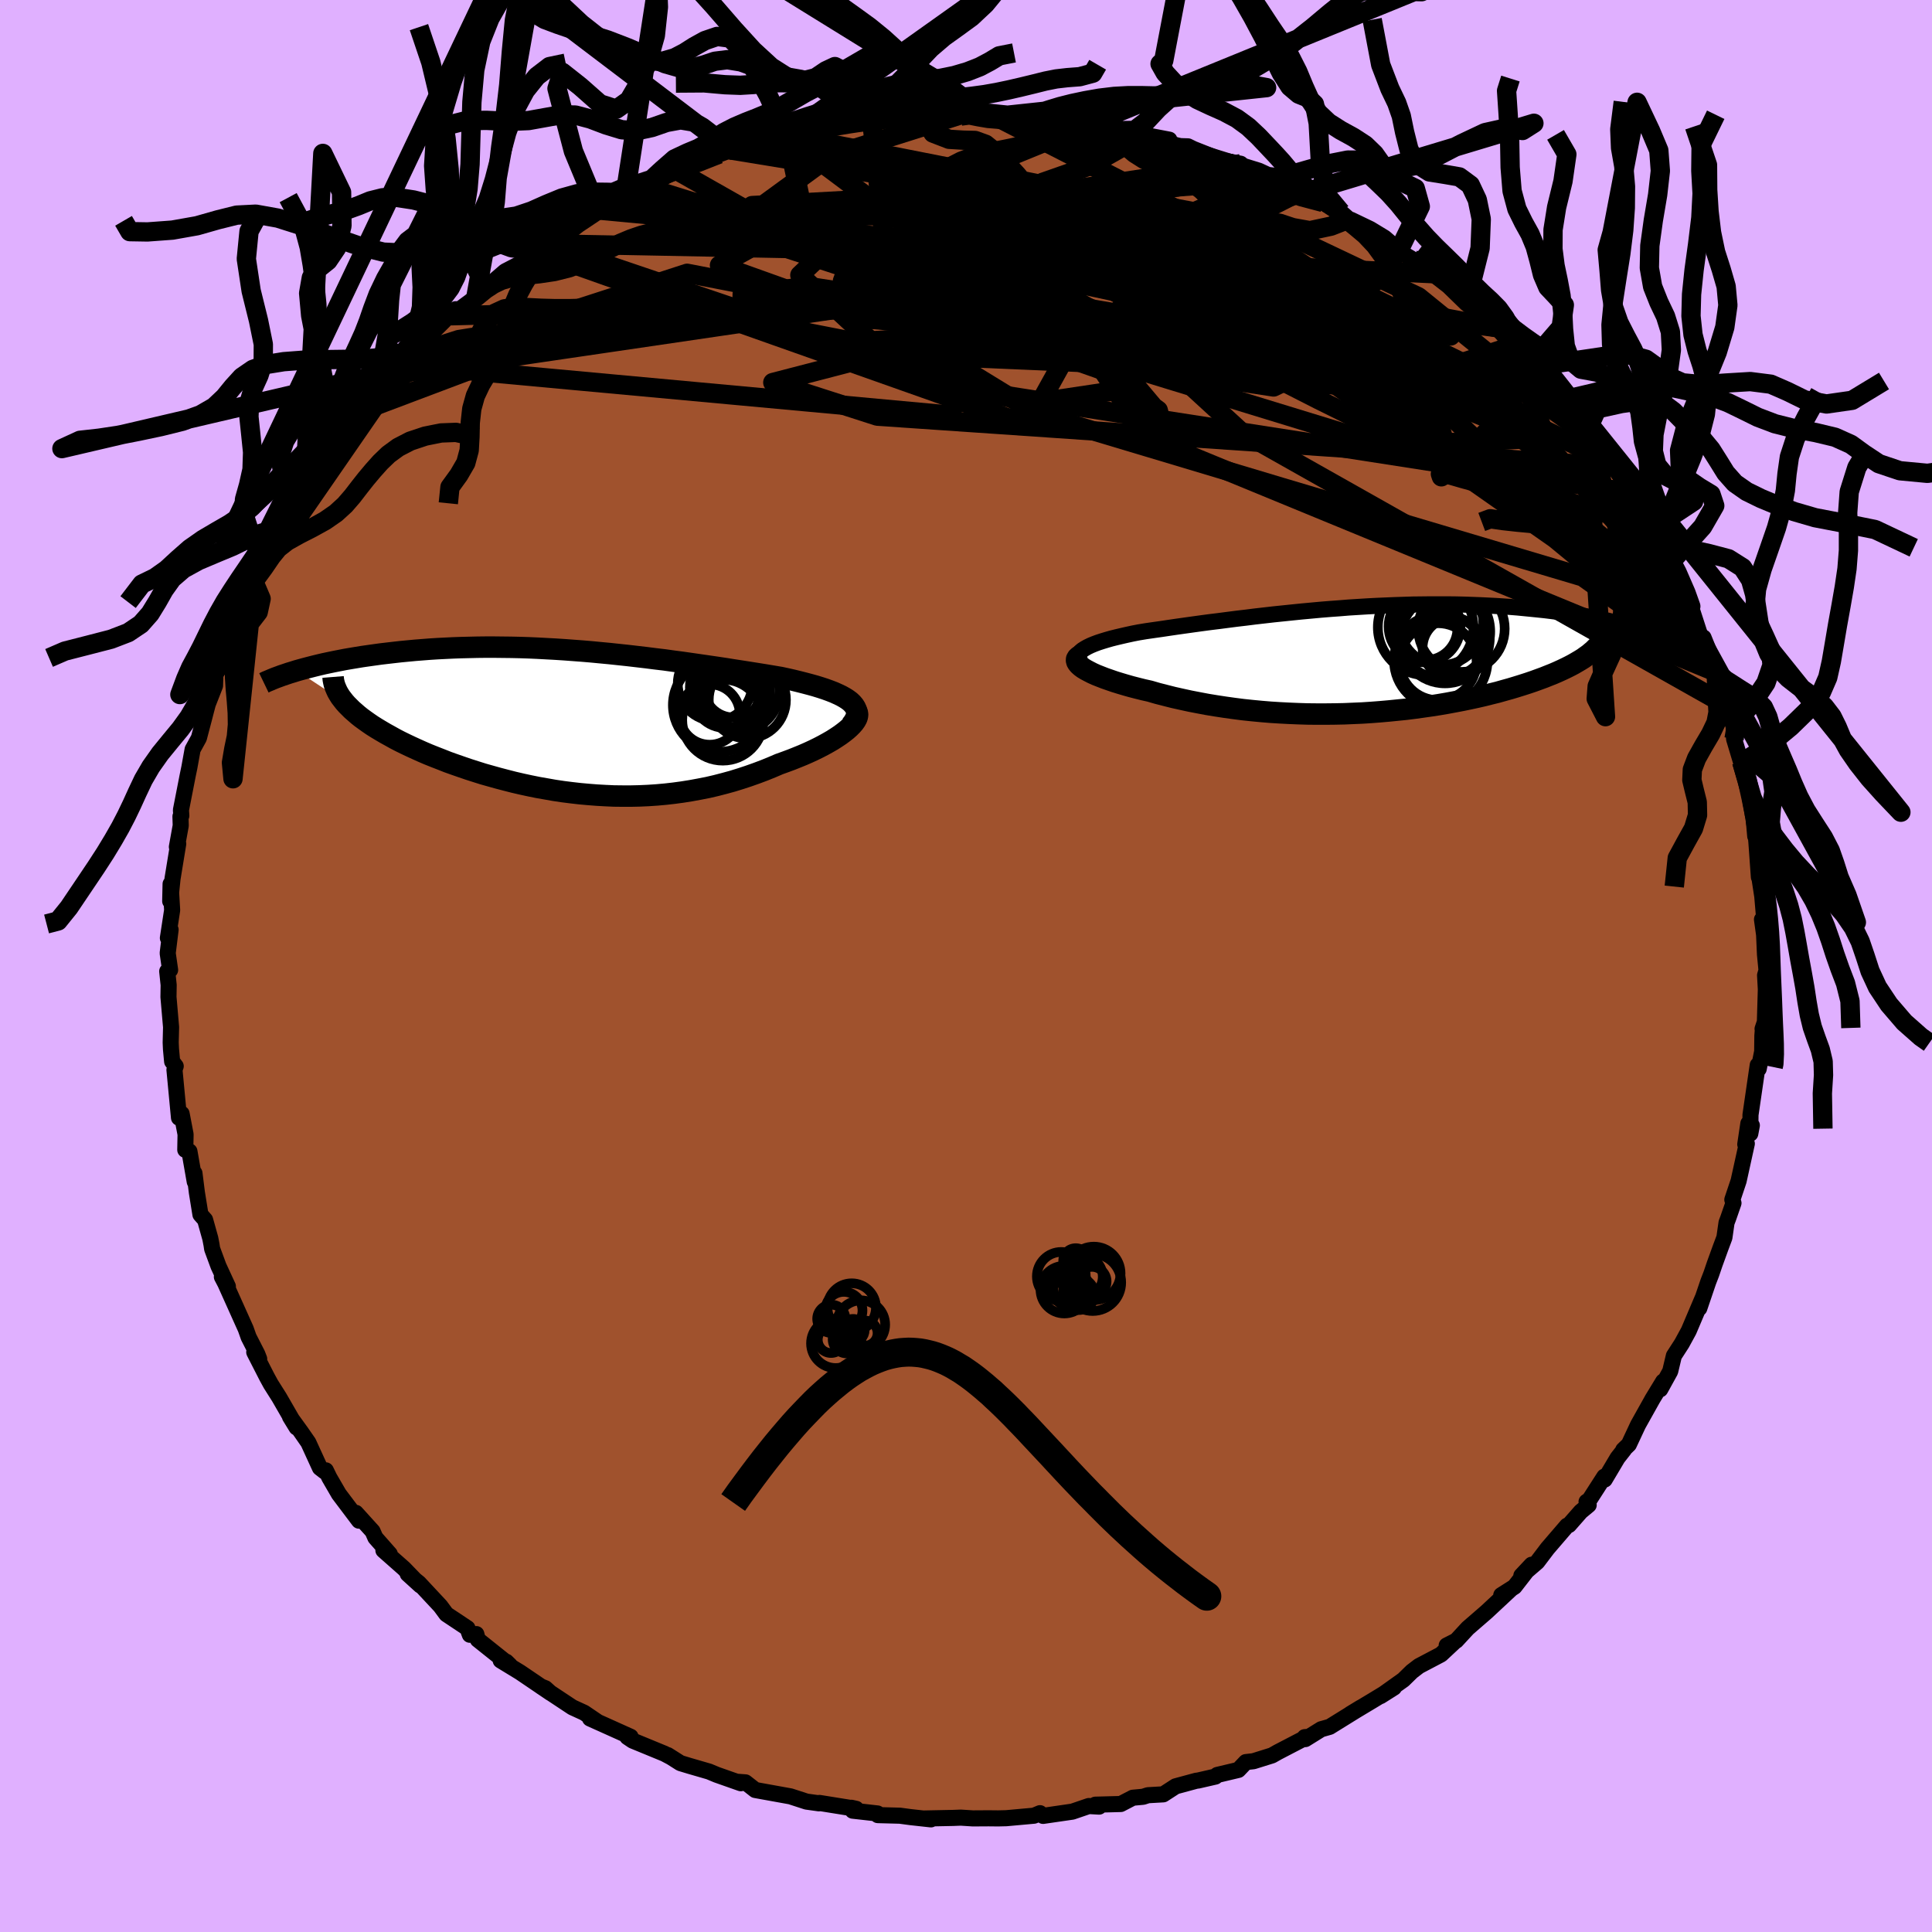 <svg xmlns="http://www.w3.org/2000/svg" width="500" height="500" viewBox="-100 -100 200 200"><defs><clipPath id="c"><path d="m29.22-2.05-.27-.2-.3-.19-.34-.19-.38-.18-.4-.18-.44-.17-.47-.17-.49-.16-.52-.16-.54-.15-.57-.15-.59-.15-.61-.15-.62-.14-.65-.14-.77-.13-.78-.13-.81-.13-.82-.13-.83-.13-.85-.13-.87-.14-.87-.13-.89-.13-.9-.13-.9-.13-.91-.13-.92-.12-.93-.13-.93-.11-.94-.12-.94-.11-.94-.11-.94-.1-.94-.1-.95-.09-.94-.09-.94-.08-.94-.07-.94-.07-.93-.06-.93-.05-.92-.05-.91-.04-.91-.03-.9-.02-.89-.01-.89-.01h-.87l-.86.01-.85.02-.84.02-.83.03-.82.04-.8.04-.78.05-.77.06-.76.06-.74.07-.73.07-.71.08-.69.08-.68.08-.65.09-.64.09-.63.09-.61.1-.6.1-.58.1-.56.11-.56.11-.53.11-.52.11-.51.12-.49.12-.47.12-.46.12-.44.12-.43.12 4.93 3.25.24.27.26.26.27.27.31.27.32.28.34.27.37.27.38.27.41.28.43.27.45.27.46.27.49.27.5.28.52.27.55.27.57.27.59.27.6.27.63.27.65.26.67.26.68.27.7.25.72.25.73.25.75.24.76.24.78.22.79.22.8.21.82.21.82.19.83.18.84.17.86.15.85.15.87.13.87.11.87.1.88.08.89.07.88.05.89.04.89.01h.89l.89-.02.89-.04.89-.06.89-.08.88-.1.88-.12.88-.14.87-.16.87-.17.86-.2.85-.22.84-.23.84-.26.82-.27.82-.29.8-.3.79-.32.77-.33.64-.23.62-.23.6-.24.59-.24.57-.25.54-.25.53-.26.5-.26.47-.26.45-.26.42-.27.39-.26.35-.26.33-.26.28-.25"/></clipPath><clipPath id="b"><path d="m-29.59-.64.16-.18.2-.17.25-.16.28-.16.33-.16.36-.15.4-.15.43-.14.46-.14.49-.14.52-.13.55-.13.57-.13.6-.13.62-.12.73-.12.76-.11.78-.11.8-.12.82-.12.85-.12.86-.12.87-.12.9-.12.9-.11.92-.12.93-.12.94-.11.95-.12.96-.11.96-.11.97-.1.97-.1.98-.1.98-.09.97-.09.98-.08.97-.07.97-.08.97-.06.97-.06.95-.05.95-.04.95-.04.93-.03.93-.03.91-.01.91-.01h1.77l.87.01.85.02.84.03.82.03.81.04.79.04.78.05.76.05.74.06.72.07.71.07.69.07.67.07.65.08.63.08.62.09.6.08.59.09.57.1.55.09.54.1.52.1.51.11.49.1.47.11.46.11.44.11.42.11.41.11-3.2 2.37-.21.21-.24.2-.25.21-.28.2-.29.21-.32.2-.34.2-.36.21-.38.2-.4.2-.42.2-.44.2-.46.2-.48.19-.5.2-.52.19-.55.2-.56.19-.59.19-.61.19-.63.19-.65.18-.67.19-.69.17-.71.18-.74.17-.74.16-.77.16-.79.15-.8.15-.82.14-.83.13-.85.12-.86.12-.87.11-.89.09-.9.09-.91.08-.91.07-.93.06-.93.04-.94.04-.95.02-.95.01h-.96l-.95-.01-.96-.03-.96-.04-.96-.05-.95-.06-.96-.08-.94-.09-.95-.1-.93-.12-.93-.13-.92-.14-.91-.15-.9-.17-.88-.17-.87-.19-.85-.19-.83-.21-.82-.21-.79-.23-.67-.15-.64-.16-.62-.16-.6-.17-.57-.17-.55-.17-.52-.18-.49-.17-.46-.18-.43-.17-.4-.18-.35-.18-.32-.17-.28-.17-.23-.17"/></clipPath><linearGradient id="d" x1="0%" x2="100%" y1="0%" y2="0%"><stop offset="0%" style="stop-color:[object Object];stop-opacity:1"/><stop offset="96.2%" style="stop-color:[object Object];stop-opacity:1"/><stop offset="100%" style="stop-color:[object Object];stop-opacity:1"/></linearGradient><filter id="a"><feTurbulence baseFrequency=".05" numOctaves="3" result="noise" type="noise"/><feDisplacementMap in="SourceGraphic" in2="noise" scale="2"/></filter></defs><rect width="100%" height="100%" x="-100" y="-100" fill="#E0B0FF"/><path fill="sienna" stroke="#000" stroke-linejoin="round" stroke-width="1.667" d="m82.87.45-.15.51.08 1.46-.1 3.37-.24.72.03.07-.05.64-.02 1.63-.36 1.8-.1-.39-.75 5.15-.02 1.94.16-.85-.36-.2-.32 2.16.16-.07-.85 3.86-.65 1.94.12.35-.56 1.61-.16.42-.22 1.54-.39 1.04-.62 1.71-.35 1.03-.31.8-.93 2.74.34-1.04-1.43 3.37-.72 1.32-.82 1.27-.38 1.6-1.03 1.87.3-.81-1.09 1.79-1.51 2.7-.95 2.03-.58.56.07-.01-.66.84-1.33 2.24-.04-.3-1.55 2.41-.29.19.22.34-.82.68-1.22 1.39-.2.07-2.02 2.35-1.06 1.4-1.65 1.42 1.06-1.13-1.77 2.28-1.37.87.99-.61-2.51 2.34-1.95 1.69-1.19 1.29-.99.5.76-.33-1.35 1.26-2.28 1.2-.73.56-.88.86-2.37 1.69 1.39-.88-2.24 1.36-2.3 1.38 1.1-.67-3.21 1.99-.88.25-1.64 1.02-.07-.2.24-.02-3.02 1.57-.6.34-1.92.6-.79.09-.77.81-2.19.52-.19.17-1.83.42h-.11l-2.18.59-1.28.83-1.59.09-.49.16-1.07.1-1.25.65-2.63.07.39.2-1.07-.06-1.7.58-3.03.44-.32-.28-.62.26-2.88.26-.83.02-1-.01-1.62.01-1.25-.08-.77.03-2.99.06.67.09-2.09-.23-1.12-.15-2.29-.06-.03-.17-2.57-.29-.13-.3.49.11-3.8-.61-.05.04-1.29-.18-1.66-.54-2.99-.54-.66-.12-1.01-.79-.81-.06.33.15-2.5-.88-.79-.33-2-.58-.96-.29-1.31-.83.29.19-.64-.34-3.28-1.35-.55-.37.33-.03-4.2-1.89.82.37-1.43-.97-1.22-.56-3.26-2.16.47.19.54.49-3.17-2.15-2-1.22.58.13.38.37-3.33-2.66-.15-.57-.67.07-.25-.68-2.18-1.45-.62-.84-2.22-2.38-1.16-.94 1.31 1.19-1.7-1.76-2.13-1.88.66.38-1.49-1.69-.29-.66-1.73-1.91.32.81-2.08-2.76-.98-1.69-.37-.76-.12.12-.49-.38-1.2-2.62-.77-1.11-1.13-1.56.68 1.11-1.8-3.12-.86-1.36-.4-.73-1.32-2.58.51.69-.19-.49-.9-1.76-.3-.85-2.12-4.72-.35-.67.62.99-.97-2.1-.66-1.79-.06-.41-.13-.67-.54-1.93-.48-.54-.37-2.29-.25-1.99.03.88-.55-3.14-.43-.16.03-1.6-.41-2.14-.27.42-.47-4.97.13-.37-.37-.48-.12-1.29-.03-.68.04-1.59-.27-3.12.02-1.24-.15-1.42.3-.14-.25-1.74.3-2.43-.28.86.44-2.88-.16-2.71-.04 1.78.24-2.33.59-3.61-.14.32.4-2.21-.03-.94.09-.08-.04-.58.69-3.53.18-.87.34-1.88.65-1.18.56-2.13.18-.7.18-.68.75-1.91.05-1.5.34-.51.13-.18.83-1.97 1.17-3.55-.68 1.87 1.19-2.17.45-1.84.53-.94.95-1.84.85-1.45.47-1.25-.36 1.15 1.45-2.85.63-.81L-68.5-49l1.09-1.65v.06l-.18-.3 1.95-2.2.11-.74 1.78-2.56-.65 1.32.89-1.7 1.09-.74 1.5-1.93 1.44-1.78 1.09-.91-.09-.14.54-.39.99-1.41.32-.12 3.8-3.8-.69.37.19.31 1.58-1.17 1.01-.75.98-1.04 1.43-.98-.75.52 1.37-1.18 1.62-.84 1.08-1.43 1.08-.42.37-.16 3.49-2.23 1.96-1.27-.75.26 2.39-1.24 1.15-.41 1.55-.79-1.56.92 1.98-1.16 3.36-1.7-.71.42 3.03-1.13 2.11-.96-.05.06-1.77.64 3.05-1.12 1.59-.11 2.77-.73-2.35.34 3.84-.84-.08-.18 2.51-.54 1.15.06 1.92-.84 1.12.18-1.88.14 3.04-.49.96.12 2.09-.59.75.18 1.65-.23.74.1.03-.37 3.94.29.77-.38 1.39.04 1.05.42-.27-.37 2.22.35 3.68.34-1.28-.43 2.42.31-.78-.05 1.97.16 2.81.75-.69-.43 2.73.8 3.25.7-.93-.25.64-.02 2.61.5.24.64 1.69.05.55.27 2.93 1.16 1.97.37-.59-.01 2.42.89.86.57 1.9.74-1.29-.54.86.08 1.77 1.28 2.61 1 1.84 1.01.82.72-.23-.04.43.09 2.02.97 1.48.9 1.91 1.65-.45-.27 1.45.86 2.65 1.84-.59-.36 1.64 1.27 1.85 1.8.24.19 1.44 1.16-.59-.8 2.07 1.97 1.17 1.31.38.61-.33-.58 3.38 3.46-1.1-1.18 1.1 1.41 2.11 1.86.47 1.03-.14.06 2.26 2.78-.07-.24.77 1 1.88 2.49-.16.34.6.4.92 1.19.3 1.08 1.43 2.12.79.89.66 1.32-.21-.62 1.4 3.25.19.31.03.2 1.75 2.96-.02.11.52 1.29 1.17 3.61.17-.15-.02-.23 1.47 3.65-.17-.1 1.22 3.55.35 1.28-.26-.54.51 1.34.04 1.31.77 2.56-.02-.4.04.2.48 1.52.68 4.02-.01-.69.25 2.86v-1.07l.38 5.31.23-.67-.26.18.38 2.48.27 3.15-.3-.76.22 1.59.09 2.03.16 1.65-.15.51" filter="url(#a)"/><path fill="#fff" d="m-29.59-.64.16-.18.2-.17.25-.16.28-.16.33-.16.36-.15.4-.15.43-.14.46-.14.49-.14.52-.13.55-.13.57-.13.6-.13.62-.12.73-.12.76-.11.78-.11.8-.12.82-.12.85-.12.86-.12.87-.12.9-.12.9-.11.92-.12.93-.12.94-.11.95-.12.96-.11.96-.11.97-.1.97-.1.98-.1.98-.09.97-.09.98-.08.97-.07.97-.08.97-.06.97-.06.95-.05.95-.04.95-.04.93-.03.93-.03.91-.01.91-.01h1.77l.87.01.85.02.84.03.82.03.81.04.79.04.78.05.76.05.74.06.72.07.71.07.69.07.67.07.65.08.63.08.62.09.6.08.59.09.57.1.55.09.54.1.52.1.51.11.49.1.47.11.46.11.44.11.42.11.41.11-3.2 2.37-.21.21-.24.2-.25.21-.28.2-.29.21-.32.2-.34.2-.36.21-.38.2-.4.2-.42.2-.44.2-.46.2-.48.19-.5.2-.52.19-.55.2-.56.19-.59.19-.61.19-.63.19-.65.18-.67.19-.69.17-.71.18-.74.17-.74.16-.77.16-.79.15-.8.15-.82.14-.83.13-.85.12-.86.12-.87.11-.89.09-.9.09-.91.08-.91.07-.93.06-.93.04-.94.04-.95.02-.95.01h-.96l-.95-.01-.96-.03-.96-.04-.96-.05-.95-.06-.96-.08-.94-.09-.95-.1-.93-.12-.93-.13-.92-.14-.91-.15-.9-.17-.88-.17-.87-.19-.85-.19-.83-.21-.82-.21-.79-.23-.67-.15-.64-.16-.62-.16-.6-.17-.57-.17-.55-.17-.52-.18-.49-.17-.46-.18-.43-.17-.4-.18-.35-.18-.32-.17-.28-.17-.23-.17" filter="url(#a)" transform="translate(41.27 -31.71)"/><path fill="#fff" d="m29.22-2.05-.27-.2-.3-.19-.34-.19-.38-.18-.4-.18-.44-.17-.47-.17-.49-.16-.52-.16-.54-.15-.57-.15-.59-.15-.61-.15-.62-.14-.65-.14-.77-.13-.78-.13-.81-.13-.82-.13-.83-.13-.85-.13-.87-.14-.87-.13-.89-.13-.9-.13-.9-.13-.91-.13-.92-.12-.93-.13-.93-.11-.94-.12-.94-.11-.94-.11-.94-.1-.94-.1-.95-.09-.94-.09-.94-.08-.94-.07-.94-.07-.93-.06-.93-.05-.92-.05-.91-.04-.91-.03-.9-.02-.89-.01-.89-.01h-.87l-.86.01-.85.02-.84.02-.83.03-.82.04-.8.04-.78.05-.77.06-.76.06-.74.07-.73.07-.71.08-.69.08-.68.08-.65.09-.64.09-.63.09-.61.1-.6.1-.58.1-.56.11-.56.11-.53.11-.52.11-.51.12-.49.12-.47.12-.46.12-.44.12-.43.12 4.93 3.25.24.27.26.26.27.27.31.27.32.28.34.27.37.27.38.27.41.28.43.27.45.27.46.27.49.27.5.28.52.27.55.27.57.27.59.27.6.27.63.27.65.26.67.26.68.27.7.25.72.25.73.25.75.24.76.24.78.22.79.22.8.21.82.21.82.19.83.18.84.17.86.15.85.15.87.13.87.11.87.1.88.08.89.07.88.05.89.04.89.01h.89l.89-.02.89-.04.89-.06.89-.08.88-.1.88-.12.88-.14.87-.16.87-.17.86-.2.85-.22.84-.23.84-.26.82-.27.82-.29.8-.3.79-.32.77-.33.64-.23.62-.23.6-.24.59-.24.57-.25.54-.25.53-.26.5-.26.47-.26.45-.26.42-.27.39-.26.35-.26.33-.26.28-.25" filter="url(#a)" transform="translate(-41.22 -25.34)"/><g fill="none" stroke="#000" transform="translate(41.27 -31.71)"><path stroke-linejoin="round" stroke-width="1.667" d="m-28.18 1.54-.43-.26-.35-.25-.28-.24-.22-.23-.16-.22-.11-.22-.04-.2.01-.19.06-.19.11-.18.16-.18.2-.17.25-.16.28-.16.33-.16.36-.15.4-.15.43-.14.46-.14.49-.14.52-.13.55-.13.57-.13.6-.13.62-.12.73-.12.76-.11.78-.11.8-.12.82-.12.85-.12.86-.12.87-.12.9-.12.9-.11.92-.12.93-.12.94-.11.95-.12.96-.11.96-.11.97-.1.97-.1.98-.1.98-.09.97-.09.98-.08.97-.07.97-.08.97-.06.97-.06.95-.05.95-.04.95-.04.93-.03.93-.03.91-.01.91-.01h1.77l.87.01.85.02.84.03.82.03.81.04.79.04.78.05.76.05.74.06.72.07.71.07.69.07.67.07.65.08.63.08.62.09.6.08.59.09.57.1.55.09.54.1.52.1.51.11.49.1.47.11.46.11.44.11.42.11.41.11.39.11.38.11.36.12.35.11.33.12.31.11.3.12.28.11.27.12.26.11" filter="url(#a)"/><path stroke-linejoin="round" stroke-width="2.222" d="m-28.81-.63-.33.09-.27.11-.2.11-.13.12-.08.14-.01.14.04.15.09.15.14.16.19.17.23.17.28.17.32.17.35.18.4.18.43.17.46.18.49.17.52.18.55.17.57.17.6.17.62.16.64.16.67.15.79.23.82.21.83.21.85.19.87.19.88.17.9.17.91.15.92.14.93.13.93.12.95.1.94.09.96.08.95.06.96.05.96.04.96.03.95.01h.96l.95-.01.95-.02.94-.04.93-.04.93-.06.91-.07.91-.08.9-.09.89-.09.87-.11.86-.12.85-.12.83-.13.82-.14.8-.15.79-.15.77-.16.74-.16.74-.17.71-.18.69-.17.67-.19.65-.18.63-.19.61-.19.59-.19.56-.19.55-.2.52-.19.5-.2.48-.19.46-.2.44-.2.42-.2.4-.2.38-.2.36-.21.34-.2.32-.2.29-.21.28-.2.25-.21.24-.2.21-.21.2-.2.17-.21.15-.2.13-.2.11-.21.1-.2.07-.2.05-.2.04-.2.02-.2" filter="url(#a)"/><circle cx="8.125" cy="-2.916" r="4.872" clip-path="url(#b)" filter="url(#a)"/><circle cx="6.315" cy="-3.351" r="4.95" clip-path="url(#b)" filter="url(#a)"/><circle cx="9.11" cy="-1.226" r="3.116" clip-path="url(#b)" filter="url(#a)"/><circle cx="8.315" cy="-2.176" r="4.628" clip-path="url(#b)" filter="url(#a)"/><circle cx="7.925" cy="-3.796" r="4.36" clip-path="url(#b)" filter="url(#a)"/><circle cx="6.29" cy="-3.266" r="3.318" clip-path="url(#b)" filter="url(#a)"/><circle cx="10.02" cy="-3.211" r="4.476" clip-path="url(#b)" filter="url(#a)"/><circle cx="7.605" cy=".209" r="3.984" clip-path="url(#b)" filter="url(#a)"/><circle cx="6.195" cy="-3.436" r="3.718" clip-path="url(#b)" filter="url(#a)"/><circle cx="7.88" cy=".094" r="4.834" clip-path="url(#b)" filter="url(#a)"/></g><g fill="none" stroke="#000" transform="translate(-41.22 -25.34)"><path stroke-linejoin="round" stroke-width="2.222" d="m29.32.43.23-.3.17-.28.12-.27.06-.26v-.26l-.04-.24-.1-.23-.14-.22-.18-.21-.22-.21-.27-.2-.3-.19-.34-.19-.38-.18-.4-.18-.44-.17-.47-.17-.49-.16-.52-.16-.54-.15-.57-.15-.59-.15-.61-.15-.62-.14-.65-.14-.77-.13-.78-.13-.81-.13-.82-.13-.83-.13-.85-.13-.87-.14-.87-.13-.89-.13-.9-.13-.9-.13-.91-.13-.92-.12-.93-.13-.93-.11-.94-.12-.94-.11-.94-.11-.94-.1-.94-.1-.95-.09-.94-.09-.94-.08-.94-.07-.94-.07-.93-.06-.93-.05-.92-.05-.91-.04-.91-.03-.9-.02-.89-.01-.89-.01h-.87l-.86.01-.85.02-.84.02-.83.03-.82.04-.8.04-.78.05-.77.06-.76.06-.74.07-.73.07-.71.08-.69.08-.68.08-.65.09-.64.09-.63.09-.61.1-.6.1-.58.1-.56.11-.56.11-.53.11-.52.11-.51.12-.49.12-.47.12-.46.12-.44.12-.43.12-.41.13-.4.12-.38.13-.36.12-.35.13-.33.12-.32.13-.3.13-.29.12-.27.13" filter="url(#a)"/><path stroke-linejoin="round" stroke-width="2.222" d="m29.54-1.34.2.13.15.15.08.17.03.19-.02.2-.07.21-.12.22-.17.24-.21.24-.25.25-.28.25-.33.26-.35.26-.39.26-.42.27-.45.26-.47.26-.5.26-.53.26-.54.25-.57.25-.59.24-.6.24-.62.23-.64.23-.77.33-.79.32-.8.3-.82.29-.82.27-.84.26-.84.23-.85.22-.86.2-.87.17-.87.16-.88.14-.88.12-.88.1-.89.08-.89.06-.89.04-.89.02h-.89l-.89-.01-.89-.04L3 7.65l-.89-.07-.88-.08-.87-.1-.87-.11-.87-.13-.85-.15-.86-.15-.84-.17-.83-.18-.82-.19-.82-.21-.8-.21-.79-.22-.78-.22-.76-.24-.75-.24-.73-.25-.72-.25-.7-.25-.68-.27-.67-.26-.65-.26-.63-.27-.6-.27-.59-.27-.57-.27-.55-.27-.52-.27-.5-.28-.49-.27-.46-.27-.45-.27-.43-.27-.41-.28-.38-.27-.37-.27-.34-.27-.32-.28-.31-.27-.27-.27-.26-.26-.24-.27-.21-.27-.2-.26-.17-.27-.15-.26-.12-.26-.11-.26-.09-.26-.06-.25-.05-.26-.02-.25" filter="url(#a)"/><circle cx="14.685" cy="-.696" r="3.128" clip-path="url(#c)" filter="url(#a)"/><circle cx="17.765" cy="-3.086" r="4.136" clip-path="url(#c)" filter="url(#a)"/><circle cx="18.585" cy="-2.211" r="3.996" clip-path="url(#c)" filter="url(#a)"/><circle cx="16.32" cy="-2.741" r="3.438" clip-path="url(#c)" filter="url(#a)"/><circle cx="17.325" cy="-2.726" r="3.626" clip-path="url(#c)" filter="url(#a)"/><circle cx="17.16" cy="-3.471" r="3.082" clip-path="url(#c)" filter="url(#a)"/><circle cx="16.045" cy="-.121" r="4.202" clip-path="url(#c)" filter="url(#a)"/><circle cx="15.245" cy="-3.886" r="3.864" clip-path="url(#c)" filter="url(#a)"/><circle cx="16.74" cy="-3.491" r="4.106" clip-path="url(#c)" filter="url(#a)"/><circle cx="15.715" cy="-1.671" r="4.838" clip-path="url(#c)" filter="url(#a)"/></g><g fill="none" stroke="url(#d)" stroke-linejoin="round" stroke-width="2"><path d="m59.55-61.05-16.99 1.63-18.67-6.07-5.39-3.52-.92-2.35-.03-2.34 1.63-1.95 3.6-1.05 4.36-.15 3.67.46 2.21.72.54.58-1.22.03-2.82-.66-3.47-.91-2.2-.15 1.01 1.54 4.9 3.44 8.58 5.1 13.99 7.46 14.5 7.17" filter="url(#a)"/><path d="m54.95-66.08-43.3-5.7.67-.86 2.42.73 3.16 2.1 8.15 4.13 11.31 5.08 9.24 3.57 3.79.4-.9-2.25-2.27-2.83-1.25-1.83-1.41-1.48-4.69-3.17-6.69-4.24 3.84 2.74 34.35 24.96" filter="url(#a)"/><path d="m56.5-64.16 3.52 9.47-8.5.49-4.04.02 2.82 2.15 2.36 1.39-4.44-2.18-11.72-5.8-14.18-7.22-10.33-5.89-3.3-2.83 1.49.2.93 1.22-1.25-1.13 4.53-5.15 12.07-4" filter="url(#a)"/><path d="m-18.48-85.81 1.63 7.84 21.33.84 14.08 1.36 3 2.74-3.26 2.96-2.48 2.16 1.97.76 4.71-1.03 2.75-2.76-3.06-3.7-9.8-3.13-14.68-1.01-15.35 1.87-7.88 4.37 15.61 5.59 69.46 5.9" filter="url(#a)"/><path d="M64.95-54.56 46.83-69.28l-15.4-7.3-11.41-2.18-4.78.99.14 2.08.34 1.6-2.84.66-5.86.08-6.04.03-3.12.23 1.08.35 4.32.23 5.32-.07 4.5-.4 3.45-.51 3.73-.19 5.69.69 8.12 1.95 8.99 2.97 6.63 2.69.48.16-9.26-4.54-22.17-8.89-37.3-7.34" filter="url(#a)"/><path d="m.23-88.36-14.27 4.51-8.36 6.1 2.52 3.14 4.1.86.53.09-1.25-.32.59-.79 4.05-.75 6.86.49 8.07 2.77 7.62 5.07 5.84 5.87 3.45 4.1-.08-.31-8.2-5.98-20.04-10.47-1.4-13.38" filter="url(#a)"/><path d="M-45.01-74.18 4.8-56.57l3.15-2.27 2.58-4.65 6.32-3.42 6.42-2.83 3.11-3.01-1.2-3.05-4.69-2.5-6.69-1.58-6.82-.74-4.68-.21-.59.06 3.31.19 3.91.2.58-.07-1.55-.68 4.74-1.66 5.74-3.25" filter="url(#a)"/><path d="m54.95-66.08-29.82-5.59 1.22-.14-4.03-2.29-8.27-1.88-5.75.39-1 1.9 1.19 1.84-.37 1.19-3.58 1.24-5.12 2.36-1.55 4.09 9.53 5.84 25.19 7.55 31.26 9.3 13.8 9.83" filter="url(#a)"/><path d="m-29.99-82.38 9.54 5.41L-8-77.81l2.69-2.7 1.2-1.8 4.97.02 8.49 1.7 8.85 2.7 6.02 2.87 1.51 2.34-3.13 1.35-6.76.25-8.26-.58-6.39-.8-.59-.17 7.66 1.29 14.27 3.07 13.92 3.48 2.63-.46-18.75-9.45-38.81-11.11" filter="url(#a)"/><path d="m56.5-64.16-14.97 4.93-17.3-5.25-4.11-4.72 1.07-2.24.11-.71-1.94-.42-2.43-.56-2.03-.53-2.41-.25-3.59.09-3.57.66-.52 1.81 4.21 3.47 5.76 4.3-.3 2.04L3.4-65.45l-16.47-8.72-30.49-.59" filter="url(#a)"/><path d="m44.79-74.01-2.52 3.24-14.03-3.17-12.01-.89-8.71.14L.5-75.5l-5.97-2.02-3.5-2.11 1.07-.67 6.69 1.83 11.17 4.25 11.74 4.83 6.16 1.89-4.22-3.9-13.97-7.5-34-5.57" filter="url(#a)"/><path d="M75.03-37.23 54.76-59.99 36.95-70.97l-18.31-5.28-16.01-3.06-9.47-1.87-1.02-.41 6.53 1.61L9.6-76.25l10.57 4.91L25.21-67l-3.89 2.29-12.13.18L-5.24-65l-7.34.45 7.38 1.34 21.19.91 24.42 2.38 34.62 22.69" filter="url(#a)"/><path d="m77.82-30.35-30.1-28.97-21.85-8.39-11.43-2.67-4.94-2.14-3.26-1.85-2.62-.84-.8.37 1.49 1.21L6.94-72l2.13 1.83.95 1.92.2 1.93-.05 1.61-.79.77-2.81-.61-5.72-1.96-8.22-2.45-8.96-1.39-6.84.81-.03 2.64 12.14 2.38 18.64-1.79-26.06-19.5" filter="url(#a)"/><path d="M78.87-26.9 28.44-55.34 17.41-65.46l-8.36-4.76-2.92-.4 5.33 2.45 10.27 3 9.5 1.75 4.68-.12-1.02-1.54-4.81-2-5.44-1.6-3.47-.86-.75-.36.6-.42-.49-.96-3.29-1.65-5.77-2.14-5.87-2.31-3.04-2.08 1.36-1.39 5.33-.12 6.71 1.22-1.19.79-37.51-5.62" filter="url(#a)"/><path d="m27.84-83.06-28.92 4.87 4.42 9.65 18 5.21 13.85.75 4.74-1.55-1.5-2.01-2.95-1.22-2.01-.03-2.67.63-6.87.4-12.35-.34-13.38-.97-5.93-1.01-.4.21-45.2 1.16" filter="url(#a)"/><path d="m28.43-83.05-16.39 2.5-22.2 1.17-11.98.66-2.13 1.57 4.92 2.61 8.6 2.8 8.98 2.07 6.98.95 4.01.06 1.26-.36-.77-.39-1.92-.25-1.85-.01-.07.47 3.5 1.3 7.53 2.25 9.49 2.77 6.79 2.29-1.34.65-12.75-1.94-22.6-4.92-25.36-4.91-29.52 9.58" filter="url(#a)"/><path d="M18.73-85.77 30.9-74.08l17.61 13.85 8.42 5.21.44-.33-5.4-2.16-9.61-2.58-10.81-2.72-8.31-2.71-3.76-2.28.13-1.16 2.53.68 4.45 2.64 5.23 2.62.35-2.02-8.74-9.45 10.93-5.55" filter="url(#a)"/><path d="m-56.95-64.07 60.13-5.38 18.11-3.7 6.57-.52-2.77-.23-10.12-.69-12.02-.54-8.1.14-1.19.83 4.82 1.1 7.41.83 6.67.28 4.78.05 4.26.7 5.99 2.27 8.68 3.95 9.74 4.34 7.16 2.41.39-1.52-10.2-5.65-26.25-7.7-55.22-5.16" filter="url(#a)"/><path d="m31.73-81.4-38.78 2.97 5.02.48 17.68 4.23 16.58 5.24 10.4 3.46 4.15 1.05-.16-.74-2.07-1.52-1.81-1.26-.16-.17 1.62 1.05 1.98 1.64-.14 1.16-4.79-.11-10.73-1.4-15.46-2-15.67-1.57-8.42-.38 6.48 1.08 23.4 2.81 30.4 6.36 20.12 14.29" filter="url(#a)"/><path d="m-58.48-62.27 56.83 5.24 2.17-5.21 1.73-3.84 3.53-2.32 2.11-1.02 1.8.33 3.49 1.1 5 .85 4.48-.17 1.9-1.27-1.43-1.91-4.01-2.1-4.85-2.05-3.85-2-1.66-1.88.52-1.44 1.74-.49 1.92.83 1.85 2.14 2.85 3.23 6.37 4.84 13.86 8.99 23.12 16.19 16.83 13.88" filter="url(#a)"/><path d="m-59.48-61.22 48.19-7.08 15.01-1.04 12.21 2.55 4.31 3.99-4.86 3.26-8.24 1.23-5.68-1.11-1.37-2.97 1.15-3.72 1.36-3.27.98-2.19 2.39-1.27 6.89-.38 13.32 1.72 17.74 5.38 15.44 7.56 5.59 4" filter="url(#a)"/><path d="m66.67-51.73-75.85-5.19L-20-60.4l9.43-2.45 10-2.17 4.1-2.64-2.12-2.59-5.28-1.58-4.77-.47-2.02-.29 1.54-.95 5.33-.97 7.84 1.29 6.56 6.1 8.07 12.43 59.14 24.34" filter="url(#a)"/><path d="M-43.56-74.76 1.21-59.57l-6.07-3.13-2.99-4.84 3.31-2.94L.32-71.8l4.48-.85 4.65-1.12 5.48-1.39 5.86-1.14 4.62-.47 1.5.27-2.72.86-6.47 1.52-8.49 2.25-8.76 2.16-6.21-.3 7.8-3.85 46.24 2.19" filter="url(#a)"/><path d="M71.16-45.35 9.17-64.34l-9.88-3.59 9.76 2.82 14.52 1.92 10.49-1.23 3.85-3.4-1.49-3.81-4.48-2.95-5.54-1.57-5.49-.22-4.92.75-4.16.98-3.32.38-2.52-.81-2.03-1.86-2.53-1.96-4.67-.67-7.61 2-6.35 6.04 11.86 11 73.83 11.46" filter="url(#a)"/><path d="m30.26-82.17-41.68 7.58-1.37 3.68L.04-66.7l14.51 1.9 8.98-1.49 2.56-3.46-1.24-3.22-2.06-1.61-1.07.1.26 1.03.85 1 .25.32-1.12-.5-2.34-1.02-2.72-1-2.41-.49-2.09.41-1.89 1.61-1.28 2.73-.19 2.68-2.76-.61-39.63-12.36m32.81-7.3.89-.12.95.19 1 .17 1.11.09 1.24.07 1.25.1 1.18.14 1.11.17 1.09.18 1.13.21 1.23.25 1.31.3 1.37.38 1.35.42 1.25.41 1.1.35 1.02.3 1.07.42.76.71" filter="url(#a)"/><path d="m-4.51-87.9 1.1 1.68 1.66.64 1.47.09 1.22.03 1.08.39 1.07.86 1.1 1.13 1.11 1.21 1.02 1.26.9 1.4.8 1.55.82 1.5.91 1.18 1.02.9 1.1 1.13 1.32 1.79 2.08 1.23m-56.83-41.01 4.25 2.02 2.68 2.01 1.49 1.02 1.29.85 1.64 1.35 1.98 1.98 2.13 2.35 2.09 2.41 1.98 2.17 1.86 1.71 1.73 1.1 1.56.35 1.32-.34 1.07-.72.92-.43 1 .53 1.32 1.51 1.65 1.54 1.95 1.58" filter="url(#a)"/><path d="m13.63-93.3-.51.88-1.35.36-1.3.1-1.13.13-1.11.22-1.2.3-1.28.31-1.3.3-1.29.27-1.25.22-1.26.17-1.31.15-1.38.1-1.37.03-1.3-.08-1.2-.16-1.16-.06-1.22.56-1.45 2.14m-35.93-11.86 2.05 1.23 1.33.5 1.4.48 1.76.51 2.03.64 2.13.82 2.03.89 1.8.75 1.51.43 1.29.01 1.18-.31 1.17-.39 1.28-.16 1.41.23 1.51.54 1.58.59 1.57.41 1.54.27 1.48.45 1.35.92 1.06 1.25.82.98 1.69.7" filter="url(#a)"/><path d="m-14.9-86.47 1.34-.83.75-.38.73-.47.96-.54 1.16-.59 1.24-.7 1.25-.97 1.24-1.25 1.25-1.41 1.31-1.38 1.38-1.18 1.41-1.01 1.44-1.05 1.45-1.36 1.49-1.82 1.55-2.17 1.59-2.15 1.56-1.68 1.42-.98 1.29-.5 1.39-.63 1.95-1.17 3-.77-35.81 25.47-1.93-4.15-2.27-4.21-1.63-1.7-1.37-.18-1.26.43-1.12.62-.99.63-1.02.53-1.21.35h-1.56l-1.98-.54-2.35-1.3-2.57-2.02-2.48-2.32-2.12-1.89-1.89-1.09-2.48-1.05-4.09-2.25 28.55 21.66-2.28-1.84-.68-.52-.94-.54-1.31-.22-1.47.27-1.5.52-1.54.33-1.59-.1-1.63-.5-1.61-.61-1.55-.41-1.5-.03-1.57.28-1.78.32-2.09.09-2.25-.11-2.09.02-1.71.43-1.63.63-1.95.54" filter="url(#a)"/><path d="m-24.33-84.47 1.56-.28 1.17-.44 1.01-.49 1.11-.48 1.25-.42 1.3-.4 1.25-.45 1.15-.53 1.05-.59 1.01-.59 1.04-.57 1.11-.53 1.19-.46 1.23-.38 1.25-.29 1.28-.19 1.33-.15 1.39-.18 1.43-.29 1.39-.41 1.25-.49 1.04-.55.98-.59 1.53-.3m76.49 78.91.36.23.55 1.01.5 1.3.45 1.38.44 1.36.47 1.34.49 1.35.45 1.37.36 1.37.28 1.39.25 1.4.25 1.43.27 1.46.26 1.46.22 1.45.24 1.37.31 1.27.41 1.18.42 1.15.29 1.22.04 1.41-.12 1.9.06 3.65M-25.56-84.05l-2.08.82-1.79.65-1.56.58-1.39.52-1.24.4-1.11.33-1.04.35-1.06.45-1.14.56-1.25.65-1.4.67-1.52.63-1.59.55-1.58.5-1.51.46-1.4.49-1.24.51-.99.47-.69.42-.76.74 18.55-7.38 1.89-1.74 1.29-1.13 1.32-.62 1.13-.47.92-.52.85-.57.93-.58 1.05-.54 1.14-.49 1.2-.47 1.22-.51 1.24-.62 1.26-.72 1.26-.72 1.2-.62 1.09-.5.95-.46.89-.59 1.05-.78 1.41-.84 1.78-1.07-27.05 15.72.43-.45-.82-.07-1.34-.05-1.55-.02-1.61.16-1.62.45-1.58.65-1.55.69-1.58.53-1.64.24-1.74-.07-1.79-.34-1.83-.5-1.84-.54-1.8-.46-1.7-.26-1.5.03-1.28.32-1.21.5-1.55.56-2.26.54-1.78.59" filter="url(#a)"/><path d="m-13.82-74.51-1.98-1.72-1.45-.91-1.17-.32-1.04.06-1.07.15-1.16-.08-1.2-.47-1.17-.72-1.1-.64-1.1-.22-1.17.24-1.37.39-1.64.12-1.78-.22-1.41-.4-.14-1.19" filter="url(#a)"/><path d="m-7.86-90.34-1.75.54-1.41.35-1.07.28-.92.25-.96.26-1.1.32-1.23.38-1.28.42-1.28.45-1.25.47-1.2.47-1.16.46-1.12.45-1.06.42-1.01.4-.98.41-1.04.44-1.16.52-1.29.62-1.37.72-1.33.72-1.08.59-.66.35-.75.4 5.07-32.87-1.68 1.8-.35 3.91.3 4.02.14 3.52-.32 2.95-.72 2.56-.93 2.29-1.08 1.85-1.3.92-1.7-.55-2.04-1.8-1.86-1.47-.55 1.68 1.7 6.49 2.53 6.09-2.11 1.41-1.77 1.38-1.28 1.27-.98 1.22-.83 1.2-.71 1.17-.61 1.14-.49 1.17-.4 1.22-.35 1.26-.37 1.26-.43 1.18-.53 1.08-.62 1.03-.64 1.07-.56 1.18-.37 1.33-.16 1.45-.03 1.47-.08 1.39-.35 1.3-.72 1.24-.92 1.27-.17 1.67" filter="url(#a)"/><path d="m-43.93-74.6-1.23.45-1.88-.2-2.17-.8-1.95-.77-1.57-.35-1.26.12-1.04.5-.95.73-1.05.7-1.38.41-1.91-.09-2.46-.62-2.85-.98-2.92-1.07-2.68-.85-2.29-.41-1.98.1-1.93.48-2.18.62-2.54.45-2.58.19-1.83-.03-.65-1.12m170.77 87.6.07-.34.05-1-.01-1.05-.04-1.02-.05-1.06-.05-1.2-.05-1.32-.06-1.4-.06-1.42-.05-1.41-.05-1.38-.08-1.37-.11-1.35-.14-1.36-.17-1.36-.18-1.36-.19-1.35-.18-1.37-.19-1.38-.2-1.39-.23-1.41-.31-1.54-.41-1.86-.57-1.91m0 0 .96-.5 1.92-1.3 2.19-1.82 1.9-1.85 1.26-1.68.68-1.57.37-1.65.31-1.82.33-1.95.36-1.99.34-1.95.28-1.89.15-1.89v-1.91l-.08-1.99.16-2.18.79-2.51 1.25-2.09" filter="url(#a)"/><path d="m99.73 7.96-.88-.62-1.72-1.52-1.58-1.84-1.19-1.79-.77-1.66-.51-1.57-.51-1.49-.7-1.43-.96-1.4-1.2-1.38-1.33-1.35-1.32-1.32-1.22-1.3-1.08-1.3-.99-1.3-.92-1.3-.81-1.33-.66-1.48-.54-1.83-.54-1.9M-49.76-70.27l-2.94-6.11 1.22.42 1.52.32.88-1.17.35-2.28.22-2.75.34-2.9.44-3.09.39-3.36.28-3.5.31-3.22.5-2.56.64-1.81.5-1.34.26-1.14.79-1.82-6.68 37.35.99-.81.81-.53.85-.41 1.08-.31 1.33-.21 1.5-.16 1.56-.23 1.55-.39 1.46-.57 1.37-.68 1.27-.68 1.18-.6 1.12-.47 1.08-.37 1.09-.28 1.16-.19 1.29-.09 1.44.04 1.53.16 1.45.22 1.18.17.7.03.42-.18 1.43-.24" filter="url(#a)"/><path d="m-56.63-64.19-.67.25-.67.56-.74.53-.86.6-.97.8-1.03.99-1.01 1.08-.97 1.06-.92.99-.88.93-.87.91-.87.9-.87.9-.86.9-.87.92-.9.97-.97 1.04-1.07 1.08-1.12 1.03-1.03.91-.79.78-.54.87-.52 1.34 27.31-57.42-1.43 4.09-1.52 3.01-.94 2.66-.69 2.32-.62 2.09-.45 2.06-.14 2.21.17 2.42.28 2.43.09 2.15-.21 1.74-.29 1.52-.03 1.64.31 1.89-.04 2.04-1.8 2.81-.32.12 1.87.02 2.33.12 1.42-.29.74-.74.53-.98.59-.94.75-.72.94-.43 1.12-.15 1.27.02 1.38.07 1.45.04h1.52l1.6-.04 1.68-.1 1.69-.17 1.56-.16 1.36.06 1.8.36-62.24 14.54 1.87-.86 1.98-.22 1.93-.29 2.15-.42 2.32-.49 2.22-.55 1.87-.67 1.42-.82 1.06-1 .88-1.08.92-1.01 1.15-.79 1.45-.52 1.74-.28 1.98-.15 2.19-.06 2.29-.03 2.15-.06 1.71-.15 1.19-.25.97-.28 1.2-.53" filter="url(#a)"/><path d="m-56.63-97.19 1.23 3.65.99 4.13.59 3.77.32 3.2.09 2.51-.22 1.8-.56 1.2-.82.85-.8.89-.5 1.22-.09 1.69.1 2.01-.07 2.08-.48 1.99-.67 1.81-.42 1.73" filter="url(#a)"/><path d="m-49.04-110.39 2.51 3.8.18 2.67-.75 2.04-1.07 1.82-1.11 1.96-.95 2.39-.62 2.94-.3 3.34-.1 3.38-.09 3.06-.21 2.54-.33 2.03-.4 1.66-.4 1.51-.36 1.48-.35 1.49-.35 1.43-.39 1.36-.47 1.29-.63 1.35-.87 1.47-.98 1.45-.86 1.27m138.2 41.31 1.69.4 1.45 1.23.24 1.66-.26 1.65-.13 1.55.26 1.44.65 1.35.91 1.3.99 1.3.92 1.32.79 1.36.67 1.39.57 1.39.49 1.4.46 1.43.51 1.45.58 1.52.46 1.84.09 2.78" filter="url(#a)"/><path d="m-41.44-93.46-1.67.35-1.33 1.02-1.17 1.46-1.06 1.97-.87 2.39-.68 2.52-.61 2.35-.62 1.98-.68 1.6-.67 1.35-.61 1.25-.5 1.28-.45 1.32-.46 1.29-.58 1.15-.73.97-.89.84-1.05.84-1.18.89-1.27.81-1.14.63-.37.85 1.64 2.22-2.53 2.69 1.31-1.2 1.16-.47.89-.42.75-.65.83-.81 1.02-.81 1.18-.64 1.28-.41 1.32-.21 1.3-.1 1.27-.09 1.2-.11 1.14-.13 1.11-.13 1.1-.17 1.1-.27 1.09-.42 1.15-.4 1.35-.13 1.76.11 2.35-.85-27.16 10.24-.92.8-.71.68-.75.67-.89.76-1.03.79-1.1.74-1.11.72-1.08.77-1.02.89-.97 1.02-.95 1.09-.98 1.05-1.08.93-1.21.82-1.35.78-1.41.83-1.37.96-1.24 1.09-1.16 1.07-1.2.85-1.36.66-1.43 1.87" filter="url(#a)"/><path d="m-63.75-56.39-1.35 1.87-.98 1.36-.76 1.12-.67.98-.67.98-.72 1.07-.74 1.15-.73 1.19-.7 1.16-.66 1.12-.62 1.1-.62 1.13-.64 1.17-.67 1.22-.7 1.21-.69 1.19-.69 1.15-.66 1.18-.64 1.24-.59 1.24-.52.94-.45.5 24.14-48.25.76 1.04-.43 1.05-.97.83-1.11.68-.97.74-.76 1.02-.54 1.4-.36 1.74-.21 1.92-.12 1.93-.13 1.76-.27 1.53-.5 1.32-.74 1.21-.91 1.22-.94 1.22-.91 1.07-.88.71-.75.6.29 2.55-.57 1.01-.74 1.02-.69.86-.73.87-.82 1-.84 1.11-.81 1.16-.75 1.14-.71 1.1-.7 1.07-.72 1.09-.76 1.13-.79 1.16-.78 1.18-.75 1.18-.68 1.19-.63 1.2-.59 1.21-.57 1.17-.56 1.07-.54 1-.51 1.17-.61 1.64 13.97-22.49.3-.87.54-1.42.39-1.52.18-1.52-.04-1.63-.24-1.94-.45-2.38-.58-2.73-.53-2.74-.21-2.31.28-1.6.74-.97.98-.79.88-1.3.57-2.32-.04-3.47-1.94-4.02L-68.5-49l.51-1.2.03-1.03.25-1.05.56-1.1.61-1.15.51-1.23.39-1.31.38-1.39.46-1.45.57-1.47.65-1.45.64-1.37.58-1.28.49-1.26.46-1.33.56-1.48.76-1.59.87-1.53.56-1.1.02-.23-11.73 27.95-1.8 1.02-1.2.36-1.14.53-1.4.69-1.73.72-1.8.76-1.57.86-1.17 1.01-.83 1.16-.7 1.24-.75 1.22-.96 1.09-1.31.88-1.77.68-2.28.59-2.5.64-1.64.71" filter="url(#a)"/><path d="m-70.17-79.54 1.6 2.97.58 2.16.31 1.82.26 1.91.22 2.17.09 2.3-.11 2.16-.29 1.89-.38 1.6-.4 1.42-.43 1.33-.52 1.26-.64 1.14-.65 1.07-.38 1.15.07 1.5.46 2 .32 2.16-.31 1.48M88.38-59.34l-1.42 2.56-1.1 2.17-.62 1.9-.25 1.75-.17 1.74-.35 1.85-.57 2.02-.74 2.14-.75 2.15-.57 2.04-.17 1.81.3 1.57.66 1.41.65 1.44.16 1.64-.63 1.84-1.22 1.83-1.22 1.52-.65 1.2-.21 1.25m-153.24-16.3.83-1.58.65-1.21.54-.97.56-.98.65-1.09.72-1.19.73-1.2.71-1.16.67-1.09.66-1.04.66-1.02.68-1.01.68-1 .71-.98.75-.98.83-1.02.94-1.1 1.01-1.18 1-1.13.84-.94.56-.61.41-.37-15.79 22.85.76 1.79-.3 1.38-.77 1-.73.98-.53 1.11-.31 1.23-.12 1.24.01 1.22.08 1.21.11 1.22.09 1.23.02 1.22-.11 1.23-.27 1.29-.24 1.41.16 1.67 2.15-20.43 1.06-1.45.77-1.13.7-.86.92-.72 1.21-.68 1.37-.7 1.34-.74 1.14-.79.93-.85.77-.89.7-.91.71-.9.73-.87.76-.85.83-.8 1.01-.74 1.26-.65 1.53-.51 1.64-.33 1.56-.06 1.31.29.88.22" filter="url(#a)"/><path d="m-73.73-39.81.8-1.61.64-1.2.55-.99.56-.99.63-1.12.7-1.21.7-1.22.69-1.16.67-1.1.66-1.06.66-1.03.67-1.03.68-1.03.69-1.02.74-1.05.79-1.08.87-1.14.91-1.16.9-1.1.81-.96.68-.81.57-.7.55-.7.47-.5m-16.59 24.97.61-1.71-.27-1.76-.82-1.81-.54-1.68.06-1.53.42-1.49.36-1.61.06-1.78-.19-1.86-.19-1.81.06-1.62.4-1.39.58-1.28.44-1.4.01-1.82-.5-2.46-.76-3.07-.5-3.31.28-2.86 1.01-1.84m-4.14 46.87-.5.75-.68 1.05-.64 1.13-.58 1.15-.68 1.17-.88 1.22-1.04 1.26-1.07 1.31-.96 1.36-.78 1.34-.62 1.31-.56 1.23-.57 1.19-.63 1.21-.73 1.28-.83 1.37-.92 1.42-.94 1.4-.93 1.38-.97 1.44-1.13 1.4-1.19.31m172.83-26.1-.99-.51-1.63-.77-1.19-.86-.62-1.14-.35-1.34-.36-1.36-.52-1.27-.69-1.12-.8-1-.85-.91-.85-.87-.84-.84-.86-.83-.9-.84-.98-.82-1.08-.74-1.19-.6-1.3-.41-1.4-.24-1.52-.23-1.64-.41-1.49-.57m22.05 17.68.12 2.73.08 1.46-.21 1.08-.55 1.15-.75 1.27-.71 1.27-.44 1.16-.05 1.08.26 1.09.3 1.2.03 1.34-.42 1.38-.78 1.4-.9 1.66-.31 2.96" filter="url(#a)"/><path d="m77.82-30.35.76.71 1.65 1.06 1.45.91.87.89.46.99.3 1.06.33 1.08.41 1.08.48 1.12.52 1.2.54 1.32.62 1.4.75 1.42.9 1.41.9 1.39.71 1.37.47 1.34.45 1.42.81 1.86.97 2.8-15.97-29.1-1.39-2.34-1.97-.93-1.66-.74-1.04-.9-.71-1-.68-.93-.82-.8-1.02-.66-1.17-.6-1.21-.6-1.17-.67-1.09-.7-1.07-.63-1.19-.44-1.36-.24-1.52-.14-1.55-.17-1.31-.19-.88.33" filter="url(#a)"/><path d="m75.03-37.23-1.9-.28-.28-1.22-.19-1.35-.37-1.21-.57-1.06-.72-.94-.83-.87-.88-.88-.88-.91-.85-.96-.84-.95-.87-.89-.91-.8-.97-.74-.99-.73-.98-.78-.93-.84-.9-.88-.91-.82-1-.71-1.19-.69-1.59-1.14-6.27 6.24-.1-.3 1.05.12 1.28.37 1.34.37 1.32.36 1.21.46 1.03.61.88.73.82.78.83.76.9.7.97.67 1.03.67 1.09.67 1.21.62 1.41.51 1.61.35 1.72.28 1.66.34 1.38.56 1.07.81.85.99.71 1 .55.98-.5-1.4-.91-2.09-.62-1.19-.44-1.13-.18-1.31.22-1.62.64-1.99.92-2.29.99-2.41.85-2.33.54-2.13.19-1.87-.15-1.64-.4-1.52-.5-1.53-.42-1.67-.21-1.94.06-2.24.26-2.52.37-2.69.33-2.71.13-2.52-.13-2.34.03-2.71 1.51-3.1" filter="url(#a)"/><path d="m75.41-86.92 1.35 4 .02 2.59.14 2.22.26 2.18.42 2.02.58 1.8.51 1.76.18 1.95-.32 2.28-.78 2.58-1.11 2.73-1.21 2.72-1.01 2.53-.57 2.19.07 1.73.75 1.24 1.22.84 1.21.73.39 1.18-1.25 2.17-2.45 2.72-1.03 1.17" filter="url(#a)"/><path d="m72.56-42.1.41-2.8-.28-1.23-.61-1.01-.63-1.17-.48-1.37-.28-1.49-.1-1.57.03-1.63.05-1.67-.04-1.67-.18-1.64-.32-1.59-.48-1.5-.62-1.4-.72-1.35-.72-1.41-.55-1.58-.31-1.8-.16-2.01-.19-2.14.51-1.82 2.58-13.46 1.4 2.96.85 2.02.16 2.12-.28 2.47-.45 2.66-.36 2.61-.05 2.31.34 1.93.64 1.61.7 1.47.5 1.6.1 1.88-.3 2.17-.54 2.31-.57 2.25-.39 2.01-.07 1.74.36 1.43.93 1.13 1.5.77 1.53.62-.15 1.24-4.16 2.75" filter="url(#a)"/><path d="m71.16-45.35-.01-.1-.52-.78-.7-1.09-.73-1.2-.69-1.17-.65-1.1-.63-1.06-.64-1.06-.69-1.06-.73-1.08-.77-1.08-.79-1.09-.8-1.09-.82-1.09-.84-1.07-.85-1.05-.85-1-.84-.96-.81-.93-.78-.92-.8-.95-.84-1.02-.79-.98-.07-.29 42.26 52.65-1.85-1.94-1.41-1.57-1.22-1.55-.96-1.39-.67-1.22-.48-1.15-.54-1.09-.79-1.03-1.1-.95-1.31-.95-1.32-1.03-1.15-1.18-.88-1.35-.6-1.46-.38-1.55-.24-1.57-.24-1.57-.42-1.49-.83-1.28-1.46-.92-2.01-.53-2-.44-1.46-.83-2.3-1.39" filter="url(#a)"/><path d="m69.92-46.94.57-2.85.34-2.03-.36-1.25-.34-1.25-.16-1.48-.21-1.54-.44-1.42-.67-1.27-.77-1.23-.65-1.39-.4-1.68-.06-2.04.23-2.35.39-2.52.4-2.52.3-2.41.16-2.3.02-2.23-.18-2.11-.33-1.88-.08-1.92.36-2.84m-3.86 33.89.8 1.38.43 1.58.18 1.43.27 1.22.45 1.12.52 1.15.41 1.26.21 1.36.04 1.41-.02 1.39.04 1.32.16 1.24.21 1.23.13 1.3-.1 1.46-.4 1.65-.69 1.8-.81 1.77-.67 1.53-.1 1.29.96 1.86-1.95-29.51 2.54-5.54-1.44-.61-1.68-.31-1.1-.92-.53-1.47-.18-1.75-.09-1.8-.17-1.67-.29-1.55-.33-1.57-.22-1.72.01-1.99.37-2.32.66-2.7.4-2.78-1.17-2.02" filter="url(#a)"/><path d="m62.13-58.16.68.56 2.14.01 2.91-.64 2.56-.35 1.71.33 1.1.82.93.95 1.02.94 1.04.97.91 1.1.77 1.22.75 1.21.94 1.06 1.23.86 1.47.72 1.63.68 1.81.68 2.17.63 2.76.53 3.45.7 4 1.89M62.13-58.16l-.85-1.18-1.03-1.21-.92-1.03-.84-.91-.81-.88-.77-.88-.76-.89-.77-.89-.78-.85-.8-.78-.82-.73-.87-.73-.92-.8-.98-.89-.96-.91-.96-.9-1.61-1.23" filter="url(#a)"/><path d="m61.66-59.19.91.42 2.35-.55 2.8-.71 2.4-.25 1.95.19 1.78.36 1.75.39 1.69.43 1.58.59 1.51.73 1.58.78 1.79.68 2.04.51 2.16.4 2.01.48 1.65.74 1.36.99L94.5-52l2.17.73 2.86.27 4.59-.66M56.36-91.87l-.4 1.27.16 2.4.16 2.74.05 2.79.2 2.44.5 1.86.69 1.4.67 1.21.53 1.28.39 1.43.37 1.5.55 1.28.85.9.86.94-.33 2.3-3.16 3.67" filter="url(#a)"/><path d="m59.55-61.28-2.01-2.14-.75-1.27-.44-1.23-.54-1.16-.71-.98-.81-.82-.86-.79-.88-.86-.92-.93-.95-.97-1-.98-1.02-.99-1-1.03-.97-1.1-.96-1.18-.97-1.2-1.01-1.12-.95-.92-.72-.68-.4-.59-.45-.66" filter="url(#a)"/><path d="m95.03-60.56-3.3 2-2.65.38-2.26-.42-1.77-.87-1.74-.76-2.12-.27-2.49.15-2.47.17-2.05-.19-1.48-.66-1.12-.93-1.19-.85-1.62-.44-2.18.06-2.54.38-2.42.35-1.67.23-.41.95m-7.76-7.32 1.43-5.71.12-3.01-.41-2-.72-1.53-1.14-.84-1.51-.26-1.58-.25-1.29-.81-.83-1.5-.46-1.83-.34-1.66-.47-1.34-.71-1.48-.95-2.48-.88-4.66" filter="url(#a)"/><path d="m46.24-73.15 1.81.88 1.05.75 1.06.74 1.11.7 1.05.64.93.62.85.67.84.73.87.76.9.73.93.7.96.68.96.65.82.52.87.58M44.79-74.01l2.24-4.62-.52-1.87-1.41-.67-1.2-.76-.84-1.04-.77-1.09-.96-.93-1.21-.79-1.33-.73-1.26-.8-1.06-1-.81-1.25-.66-1.46-.65-1.56-.78-1.54-.95-1.52-1.11-1.63-1.23-1.88-1.35-1.99-1.42-1.59-1.49-1.03m13.61 26.45-1.84.72-2.19.47-1.78-.32-1.36-.45-1.11-.13-1.03.16-1.02.22-1.07.15-1.16.14-1.3.3-1.45.5-1.53.6-1.52.5-1.4.37-1.33.49-1.37.9-1.43 1.13-1.11.86m25-6.61.04.24.67.54 1 .84 1.02 1.08.89 1.22.77 1.3.68 1.37.59 1.44.49 1.56.36 1.68.22 1.77.15 1.74.19 1.55.34 1.25.52.97.61.86.54.93.35 1.08.39 1.35.91 2.72" filter="url(#a)"/><path d="m38.81-78.03-1.53-1.84-.62-3.79-.2-3.58-.39-1.98-.72-.67-.9-.36-.92-.78-.88-1.38-.89-1.78-.98-1.97-1.1-2.07-1.18-2.07-1.19-1.83-1.18-1.57-1.14-2.18-1.41-4.15-3.11 16.3-.38.34.53.94.95 1.03 1.12.93 1.25.79 1.36.64 1.4.62 1.34.71 1.2.88 1.05.99.93.98.81.86.7.77.66.79.8.91 1.18 1.1 1.64 1.24 1.8 1.18" filter="url(#a)"/><path d="m36.97-79.04-2.23-.59-1.44-.49-.94-.21-.8-.09-.9-.02-1.1.12-1.31.33-1.48.56-1.59.68-1.61.7-1.58.64-1.48.59-1.37.58-1.24.54-1.11.55-.95.63-.95.68-1.73.35 45.63-13.75-1.18.75-1.72-.26-2.16.48-2.46 1.16-2.51 1.3-2.27.95-1.82.37-1.36-.15-1.11-.43-1.18-.35-1.5-.01-1.82.36-1.93.53-1.68.48-1.22.3-.85.13-.81-.1-.95-.44-12.46-3.85-.66 1.19-1.57.07-1.63.02-1.49-.03-1.32-.15-1.18-.19-1.09-.13-1.08.01-1.12.15-1.17.23-1.2.25-1.2.24-1.18.26-1.17.32-1.22.46-1.27.65-1.25.82-1.15.87-1.01.74-.93.47-.79.63 58.02-23.68-3.97 1.96-2.75-.06-1.97-.2-1.54.24-1.48.83-1.67 1.32-1.86 1.56-2 1.57-2.04 1.44-2.02 1.2-1.96.86-1.81.52-1.66.29-1.55.38-1.51.83-1.46 1.32-1.29 1.38-1.16.88-1.96.03" filter="url(#a)"/><path d="m13.44-86.84.4.06 1.32.76L16.42-85l1.04.88.96.61.96.5 1.02.53 1.1.58 1.18.61 1.26.63 1.22.78 1.04 1.05.83 1.31.76 1.41.78 1.22L2.4-88.27l2.23.23 1.74-.03 1.23-.24 1.06-.34 1.09-.33 1.23-.31 1.37-.29 1.48-.26 1.51-.18 1.46-.08h1.37l1.28.03 1.25-.04 1.3-.19 1.42-.35 1.57-.41 1.79-.29 2.11.02 2.23.4L2.67-87.9l-1.11-.53L.2-89.49l-1.53-1.17-1.53-.95-1.45-.87-1.41-1.03-1.41-1.24-1.43-1.3-1.45-1.18-1.42-1.03-1.4-1-1.4-1.13-1.47-1.34-1.58-1.49-1.72-1.46-1.82-1.24-1.82-.88-1.76-.55-1.68-.41-1.77-.62-2.13-1.01-2.83-1.17-4.1-1.8L2.67-87.9l-1.11-.38-1.32-.26-1.49-.27-1.48-.28-1.37-.2-1.28-.08-1.24-.01-1.26-.02-1.26-.1-1.25-.22-1.21-.33-1.18-.38-1.17-.37-1.22-.3-1.32-.21-1.4-.11-1.43-.02-1.4.07-1.32.12-1.33.08-1.59-.06-2.14-.19-2.93.02" filter="url(#a)"/><path d="m2.67-87.9.61-.09 1.46.15 1.44.17 1.22.12 1.07.13 1.07.18 1.15.22 1.26.27 1.33.29 1.36.28 1.34.27 1.26.26 1.18.26 1.13.28 1.13.33 1.17.37 1.27.43 1.39.5 1.47.53 1.29.45.33.16m-49.92-2.63 2.55-.6 1.65-.41 1.47-.32 1.33-.28 1.16-.24 1.01-.18.96-.16 1-.15 1.11-.14 1.2-.15 1.22-.13 1.2-.11 1.17-.1 1.21-.09 1.35-.07 1.51-.08 1.53-.09 1.31-.05" filter="url(#a)"/></g><g fill="none" stroke="#000"><circle cx="11.976" cy="32.164" r="2.182" filter="url(#a)"/><circle cx="13.048" cy="32.652" r="1.506" filter="url(#a)"/><circle cx="13.232" cy="31.82" r="2.768" filter="url(#a)"/><circle cx="9.868" cy="32.132" r="2.53" filter="url(#a)"/><circle cx="11.36" cy="30.508" r="1.296" filter="url(#a)"/><circle cx="10.18" cy="33.504" r="2.466" filter="url(#a)"/><circle cx="10.108" cy="33.132" r="1.686" filter="url(#a)"/><circle cx="13.116" cy="32.764" r="2.95" filter="url(#a)"/><circle cx="10.928" cy="33.484" r="1.888" filter="url(#a)"/><circle cx="11.66" cy="33.968" r="1.648" filter="url(#a)"/><circle cx="-10.456" cy="38.004" r="1.3" filter="url(#a)"/><circle cx="-12.22" cy="38.592" r="1.388" filter="url(#a)"/><circle cx="-13.944" cy="36.524" r="1.462" filter="url(#a)"/><circle cx="-12.644" cy="35.66" r="1.928" filter="url(#a)"/><circle cx="-13.492" cy="39.068" r="2.55" filter="url(#a)"/><circle cx="-11.684" cy="37.72" r="1.186" filter="url(#a)"/><circle cx="-12.34" cy="38.644" r="1.462" filter="url(#a)"/><circle cx="-11.832" cy="35.36" r="2.512" filter="url(#a)"/><circle cx="-13.972" cy="38.692" r="1.37" filter="url(#a)"/><circle cx="-10.88" cy="37.124" r="2.512" filter="url(#a)"/></g><path fill="#D77F8C" stroke="#000" stroke-linejoin="round" stroke-width="3" d="m-24.1 55.54.67-.95.67-.91.65-.88.64-.85.63-.82.62-.78.6-.75.6-.72.59-.69.57-.66.57-.63.56-.59.55-.57.53-.54.53-.51.53-.48.51-.45.51-.42.49-.4.49-.37.49-.35.47-.31.47-.3.47-.26.45-.24.45-.22.45-.19.44-.17.43-.15.43-.12.43-.1.42-.08.41-.06.42-.03.41-.02.4.01.4.03.4.04.4.07.39.09.4.1.39.12.38.14.39.16.39.17.38.19.39.21.38.23.39.23.38.26.39.27.38.28.39.3.38.31.39.32.39.34.4.34.39.37.4.37.4.38.4.39.41.41.41.41.41.43.42.43.42.44.42.45.43.46.44.47.44.47.45.48.45.48.46.5.46.49.47.51.48.51.48.51.49.51.5.52.51.53.52.52.52.53.53.53.54.54.55.53.56.54.57.53.58.54.59.53.59.53.61.54.62.53.63.53.65.53.65.52.67.52.67.52.7.52.7.51.71.5-.71-.5-.7-.51-.7-.52-.67-.52-.67-.52-.65-.52-.65-.53-.63-.53-.62-.53-.61-.54-.59-.53-.59-.53-.58-.54-.57-.53-.56-.54-.55-.53-.54-.54-.53-.53-.52-.53-.52-.52-.51-.53-.5-.52-.49-.51-.48-.51-.48-.51-.47-.51-.46-.49-.46-.5-.45-.48-.45-.48-.44-.47-.44-.47-.43-.46-.42-.45-.42-.44-.42-.43-.41-.43-.41-.41-.41-.41-.4-.39-.4-.38-.4-.37-.39-.37-.4-.34-.39-.34-.39-.32-.38-.31-.39-.3-.38-.28-.39-.27-.38-.26-.39-.23-.38-.23-.39-.21-.38-.19-.39-.17-.39-.16-.38-.14-.39-.12-.4-.1-.39-.09-.4-.07-.4-.04-.4-.03-.4-.01-.41.02-.42.03-.41.06-.42.08-.43.1-.43.12-.43.15-.44.17-.45.19-.45.22-.45.24-.47.26-.47.3-.47.31-.49.35-.49.37-.49.4-.51.42-.51.45-.53.48-.53.51-.53.54-.55.57-.56.59-.57.63-.57.66-.59.69-.6.72-.6.75-.62.78-.63.82-.64.85-.65.88-.67.91" filter="url(#a)"/></svg>